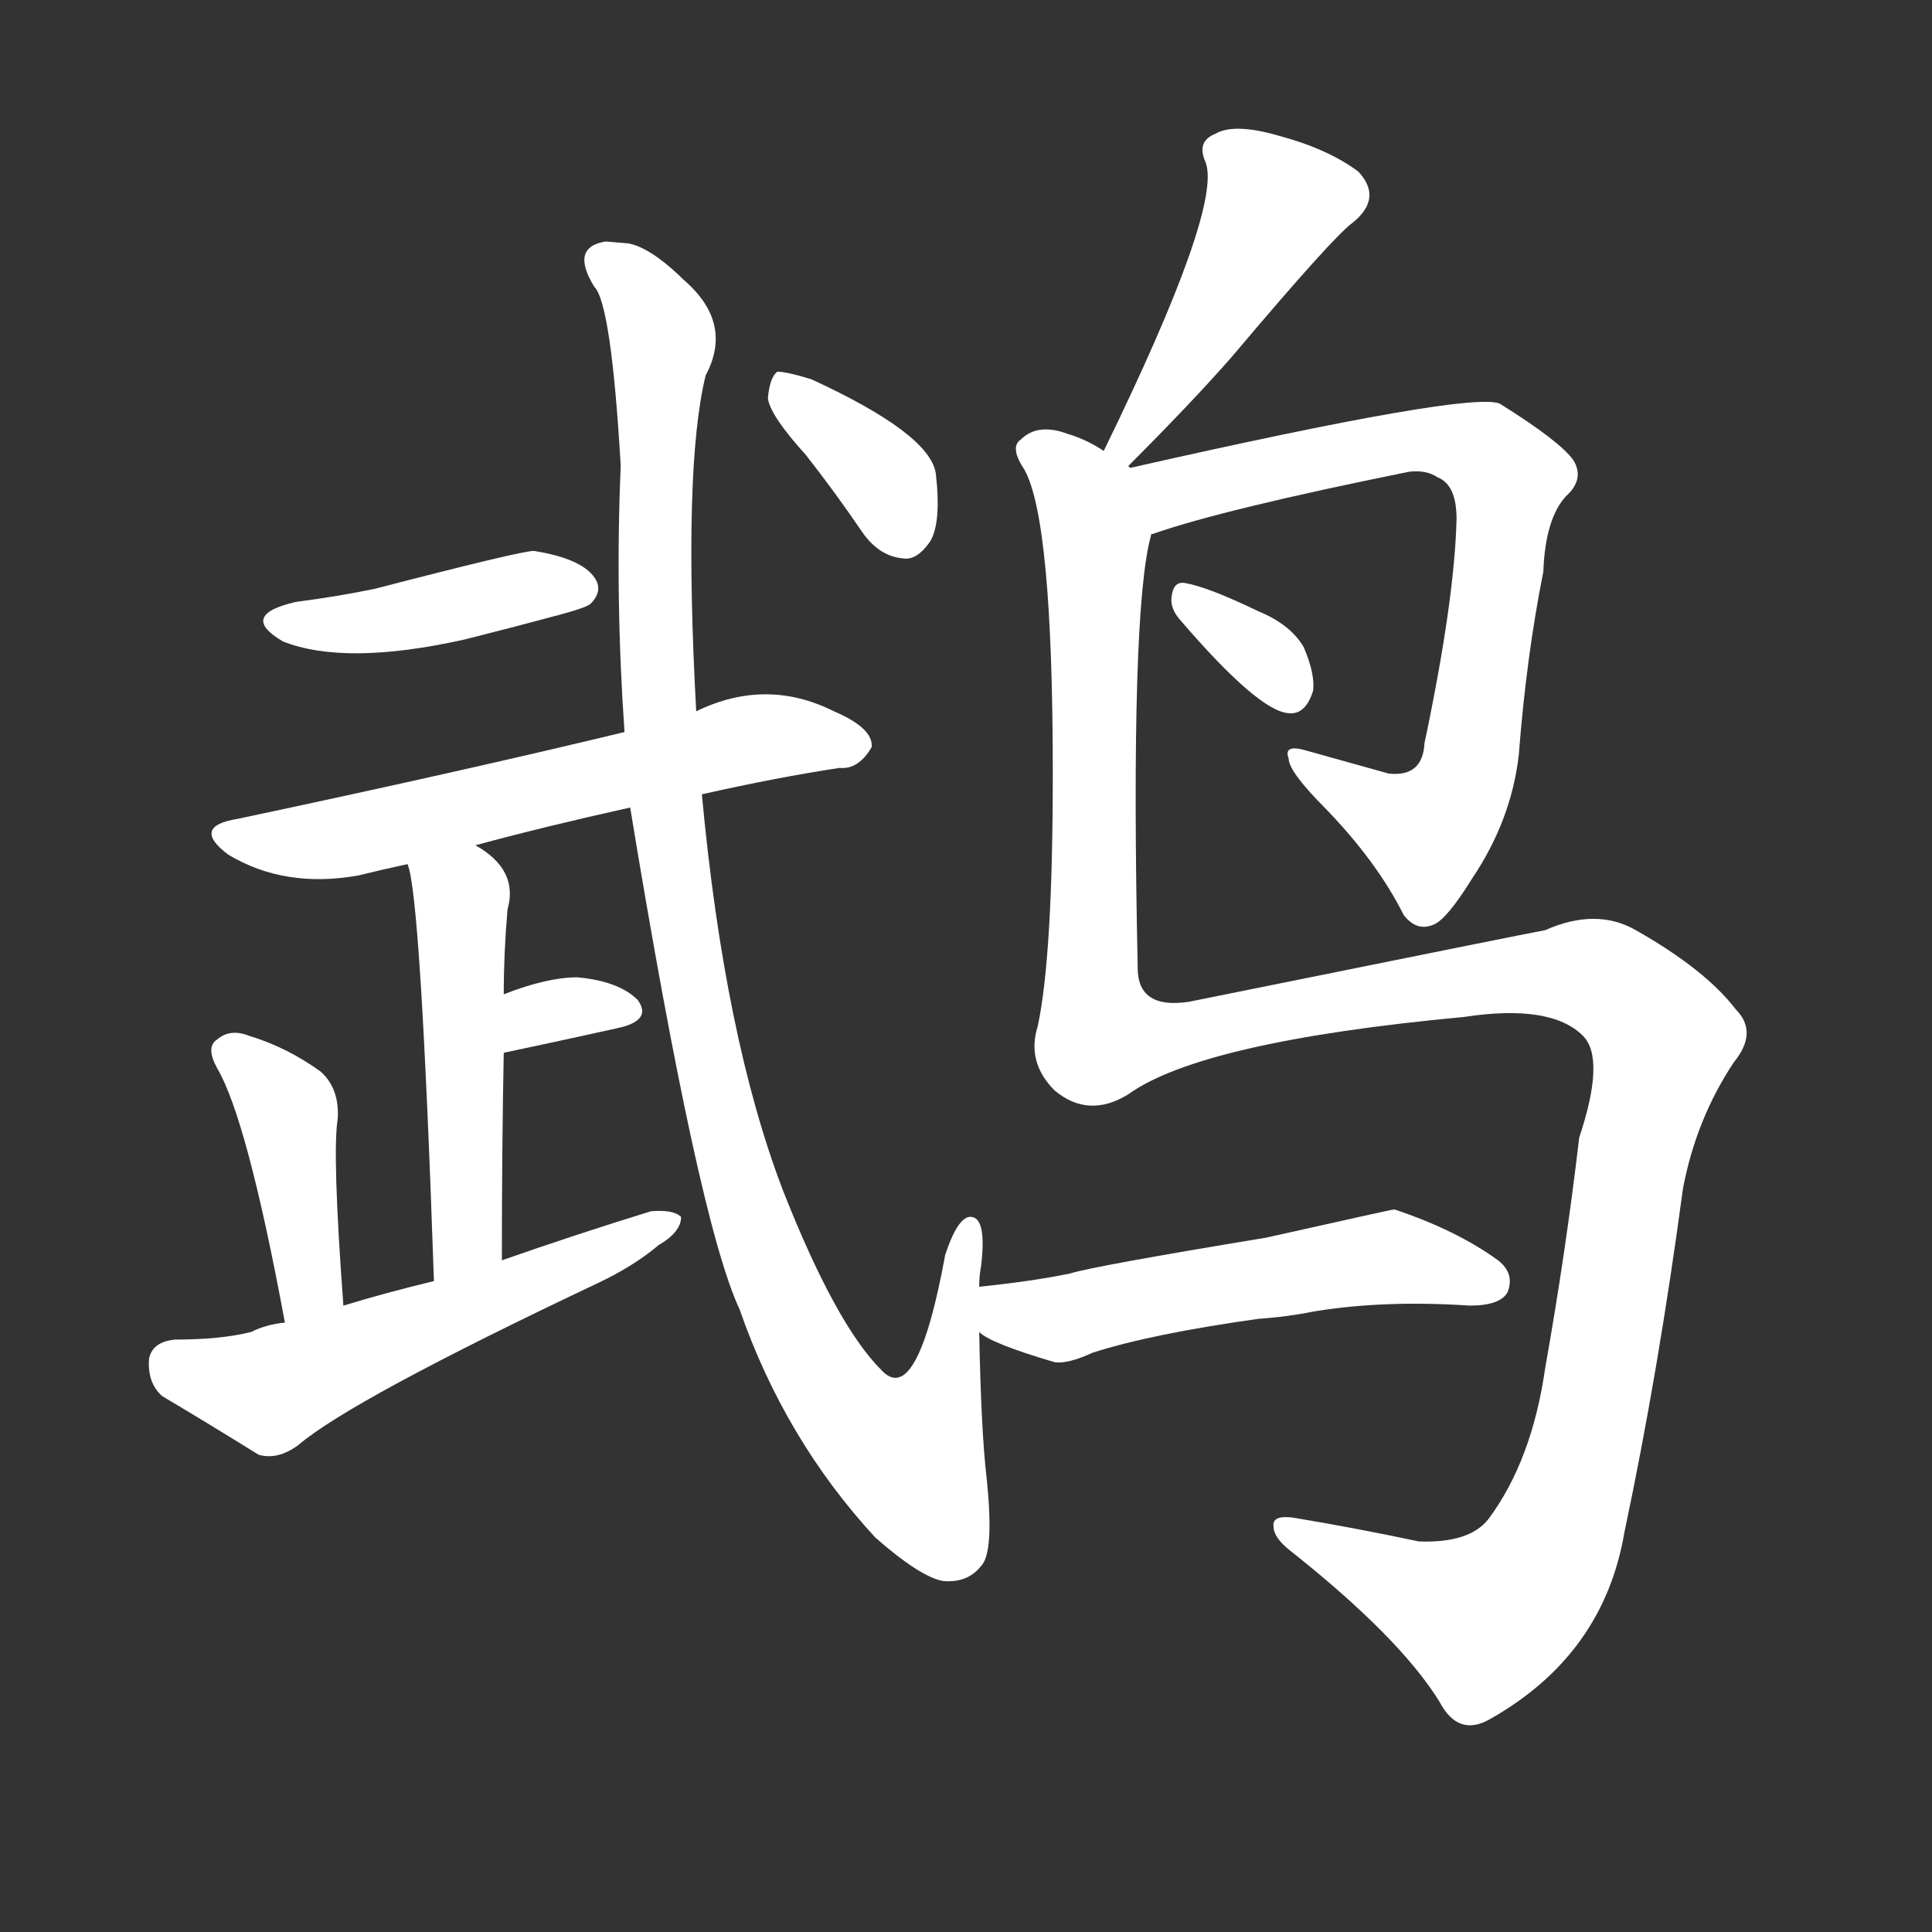 <svg version="1.1" viewBox="0 0 1024 1024" xmlns="http://www.w3.org/2000/svg">
  <rect x="0" y="0" width="1024" height="1024" fill="#333333" stroke="none"/>
  <g transform="scale(1, -1) translate(0, -900)">
    <style type="text/css">
        .stroke1 {fill: #FFFFFF;}
        .stroke2 {fill: #FFFFFF;}
        .stroke3 {fill: #FFFFFF;}
        .stroke4 {fill: #FFFFFF;}
        .stroke5 {fill: #FFFFFF;}
        .stroke6 {fill: #FFFFFF;}
        .stroke7 {fill: #FFFFFF;}
        .stroke8 {fill: #FFFFFF;}
        .stroke9 {fill: #FFFFFF;}
        .stroke10 {fill: #FFFFFF;}
        .stroke11 {fill: #FFFFFF;}
        .stroke12 {fill: #FFFFFF;}
        .stroke13 {fill: #FFFFFF;}
        .stroke14 {fill: #FFFFFF;}
        .stroke15 {fill: #FFFFFF;}
        .stroke16 {fill: #FFFFFF;}
        .stroke17 {fill: #FFFFFF;}
        .stroke18 {fill: #FFFFFF;}
        .stroke19 {fill: #FFFFFF;}
        .stroke20 {fill: #FFFFFF;}
        text {
            font-family: Helvetica;
            font-size: 50px;
            fill: #FFFFFF;}
            paint-order: stroke;
            stroke: #000000;
            stroke-width: 4px;
            stroke-linecap: butt;
            stroke-linejoin: miter;
            font-weight: 800;
        }
    </style>

    <path d="M 157 581 Q 126 574 150 560 Q 183 547 246 561 Q 270 567 296 574 Q 311 578 313 580 Q 320 587 315 594 Q 308 604 283 608 Q 276 608 199 588 Q 180 584 157 581 Z" class="stroke1"/>
    <path d="M 372 479 Q 412 488 445 493 Q 455 492 462 504 Q 463 514 442 523 Q 406 541 369 523 L 331 512 Q 244 491 126 466 Q 101 462 121 447 Q 151 429 190 436 Q 202 439 216 442 L 252 452 Q 289 462 334 472 L 372 479 Z" class="stroke2"/>
    <path d="M 216 442 Q 223 426 230 221 C 231 191 266 202 266 232 Q 266 292 267 342 L 267 373 Q 267 395 269 418 Q 275 439 252 452 C 227 468 209 471 216 442 Z" class="stroke3"/>
    <path d="M 267 342 Q 300 349 327 355 Q 346 359 338 370 Q 328 380 306 382 Q 290 382 267 373 C 239 362 238 336 267 342 Z" class="stroke4"/>
    <path d="M 182 208 Q 176 289 179 307 Q 180 323 170 332 Q 152 345 132 351 Q 122 355 115 349 Q 109 345 115 334 Q 131 307 151 199 C 157 170 184 178 182 208 Z" class="stroke5"/>
    <path d="M 230 221 Q 205 215 182 208 L 151 199 Q 141 198 133 194 Q 117 190 93 190 Q 81 189 79 180 Q 78 167 86 160 Q 108 147 137 129 Q 147 126 158 134 Q 186 158 317 220 Q 336 229 349 240 Q 361 247 361 255 Q 357 259 345 258 Q 306 246 266 232 L 230 221 Z" class="stroke6"/>
    <path d="M 519 218 Q 519 224 520 229 Q 523 254 515 255 Q 508 256 501 235 Q 486 153 467 174 Q 443 198 415 269 Q 384 350 372 479 L 369 523 Q 362 652 374 701 Q 389 729 362 752 Q 361 753 360 754 Q 344 769 333 771 L 321 772 Q 302 769 315 748 Q 324 739 329 653 Q 326 584 331 512 L 334 472 Q 370 253 392 206 Q 416 137 464 85 Q 488 64 500 62 Q 513 61 520 70 Q 527 77 523 116 Q 520 141 519 194 L 519 218 Z" class="stroke7"/>
    <path d="M 427 659 Q 442 640 457 618 Q 466 605 479 604 Q 486 603 493 613 Q 499 623 496 649 Q 493 670 430 699 Q 417 703 412 703 Q 408 700 407 689 Q 408 680 427 659 Z" class="stroke8"/>
    <path d="M 598 653 Q 632 687 653 711 Q 707 775 717 782 Q 733 795 720 809 Q 704 821 678 828 Q 654 835 644 829 Q 634 825 639 814 Q 648 790 585 661 C 572 634 577 632 598 653 Z" class="stroke9"/>
    <path d="M 610 616 Q 609 617 611 617 Q 648 630 747 650 Q 756 651 762 647 Q 772 643 772 625 Q 771 582 755 506 Q 754 488 736 490 Q 711 497 693 502 Q 680 506 683 498 Q 683 491 703 471 Q 730 443 744 415 Q 751 406 760 410 Q 767 413 780 434 Q 801 465 805 500 Q 809 552 818 597 Q 819 625 830 637 Q 840 646 834 656 Q 827 666 795 686 Q 780 693 599 652 C 570 645 582 606 610 616 Z" class="stroke10"/>
    <path d="M 625 572 Q 667 523 683 522 Q 692 521 696 534 Q 697 543 691 557 Q 684 569 667 576 Q 640 589 628 591 Q 622 592 621 584 Q 620 578 625 572 Z" class="stroke11"/>
    <path d="M 599 652 L 598 653 C 597 657 597 657 585 661 Q 576 667 566 670 Q 550 676 541 667 Q 535 663 543 651 Q 558 624 558 490 Q 558 393 550 356 Q 544 337 559 322 Q 577 307 598 320 Q 637 348 776 361 Q 822 368 839 351 Q 851 339 837 297 Q 830 237 819 175 Q 812 126 789 95 Q 779 82 752 83 Q 719 90 689 95 Q 674 98 675 91 Q 675 85 684 78 Q 742 32 763 -2 Q 773 -21 790 -11 Q 850 23 861 88 Q 879 173 892 270 Q 899 307 919 337 Q 932 353 920 365 Q 904 386 867 407 Q 846 419 819 407 Q 813 406 630 369 Q 603 365 603 387 Q 599 576 610 616 C 614 643 614 643 599 652 Z" class="stroke12"/>
    <path d="M 667 201 Q 682 202 697 205 Q 734 211 779 208 Q 795 208 799 215 Q 803 225 794 232 Q 772 248 739 259 Q 738 259 671 244 Q 580 229 567 225 Q 548 221 519 218 C 489 215 493 210 519 194 Q 525 188 559 178 Q 566 177 579 183 Q 610 193 667 201 Z" class="stroke13"/>
</g></svg>